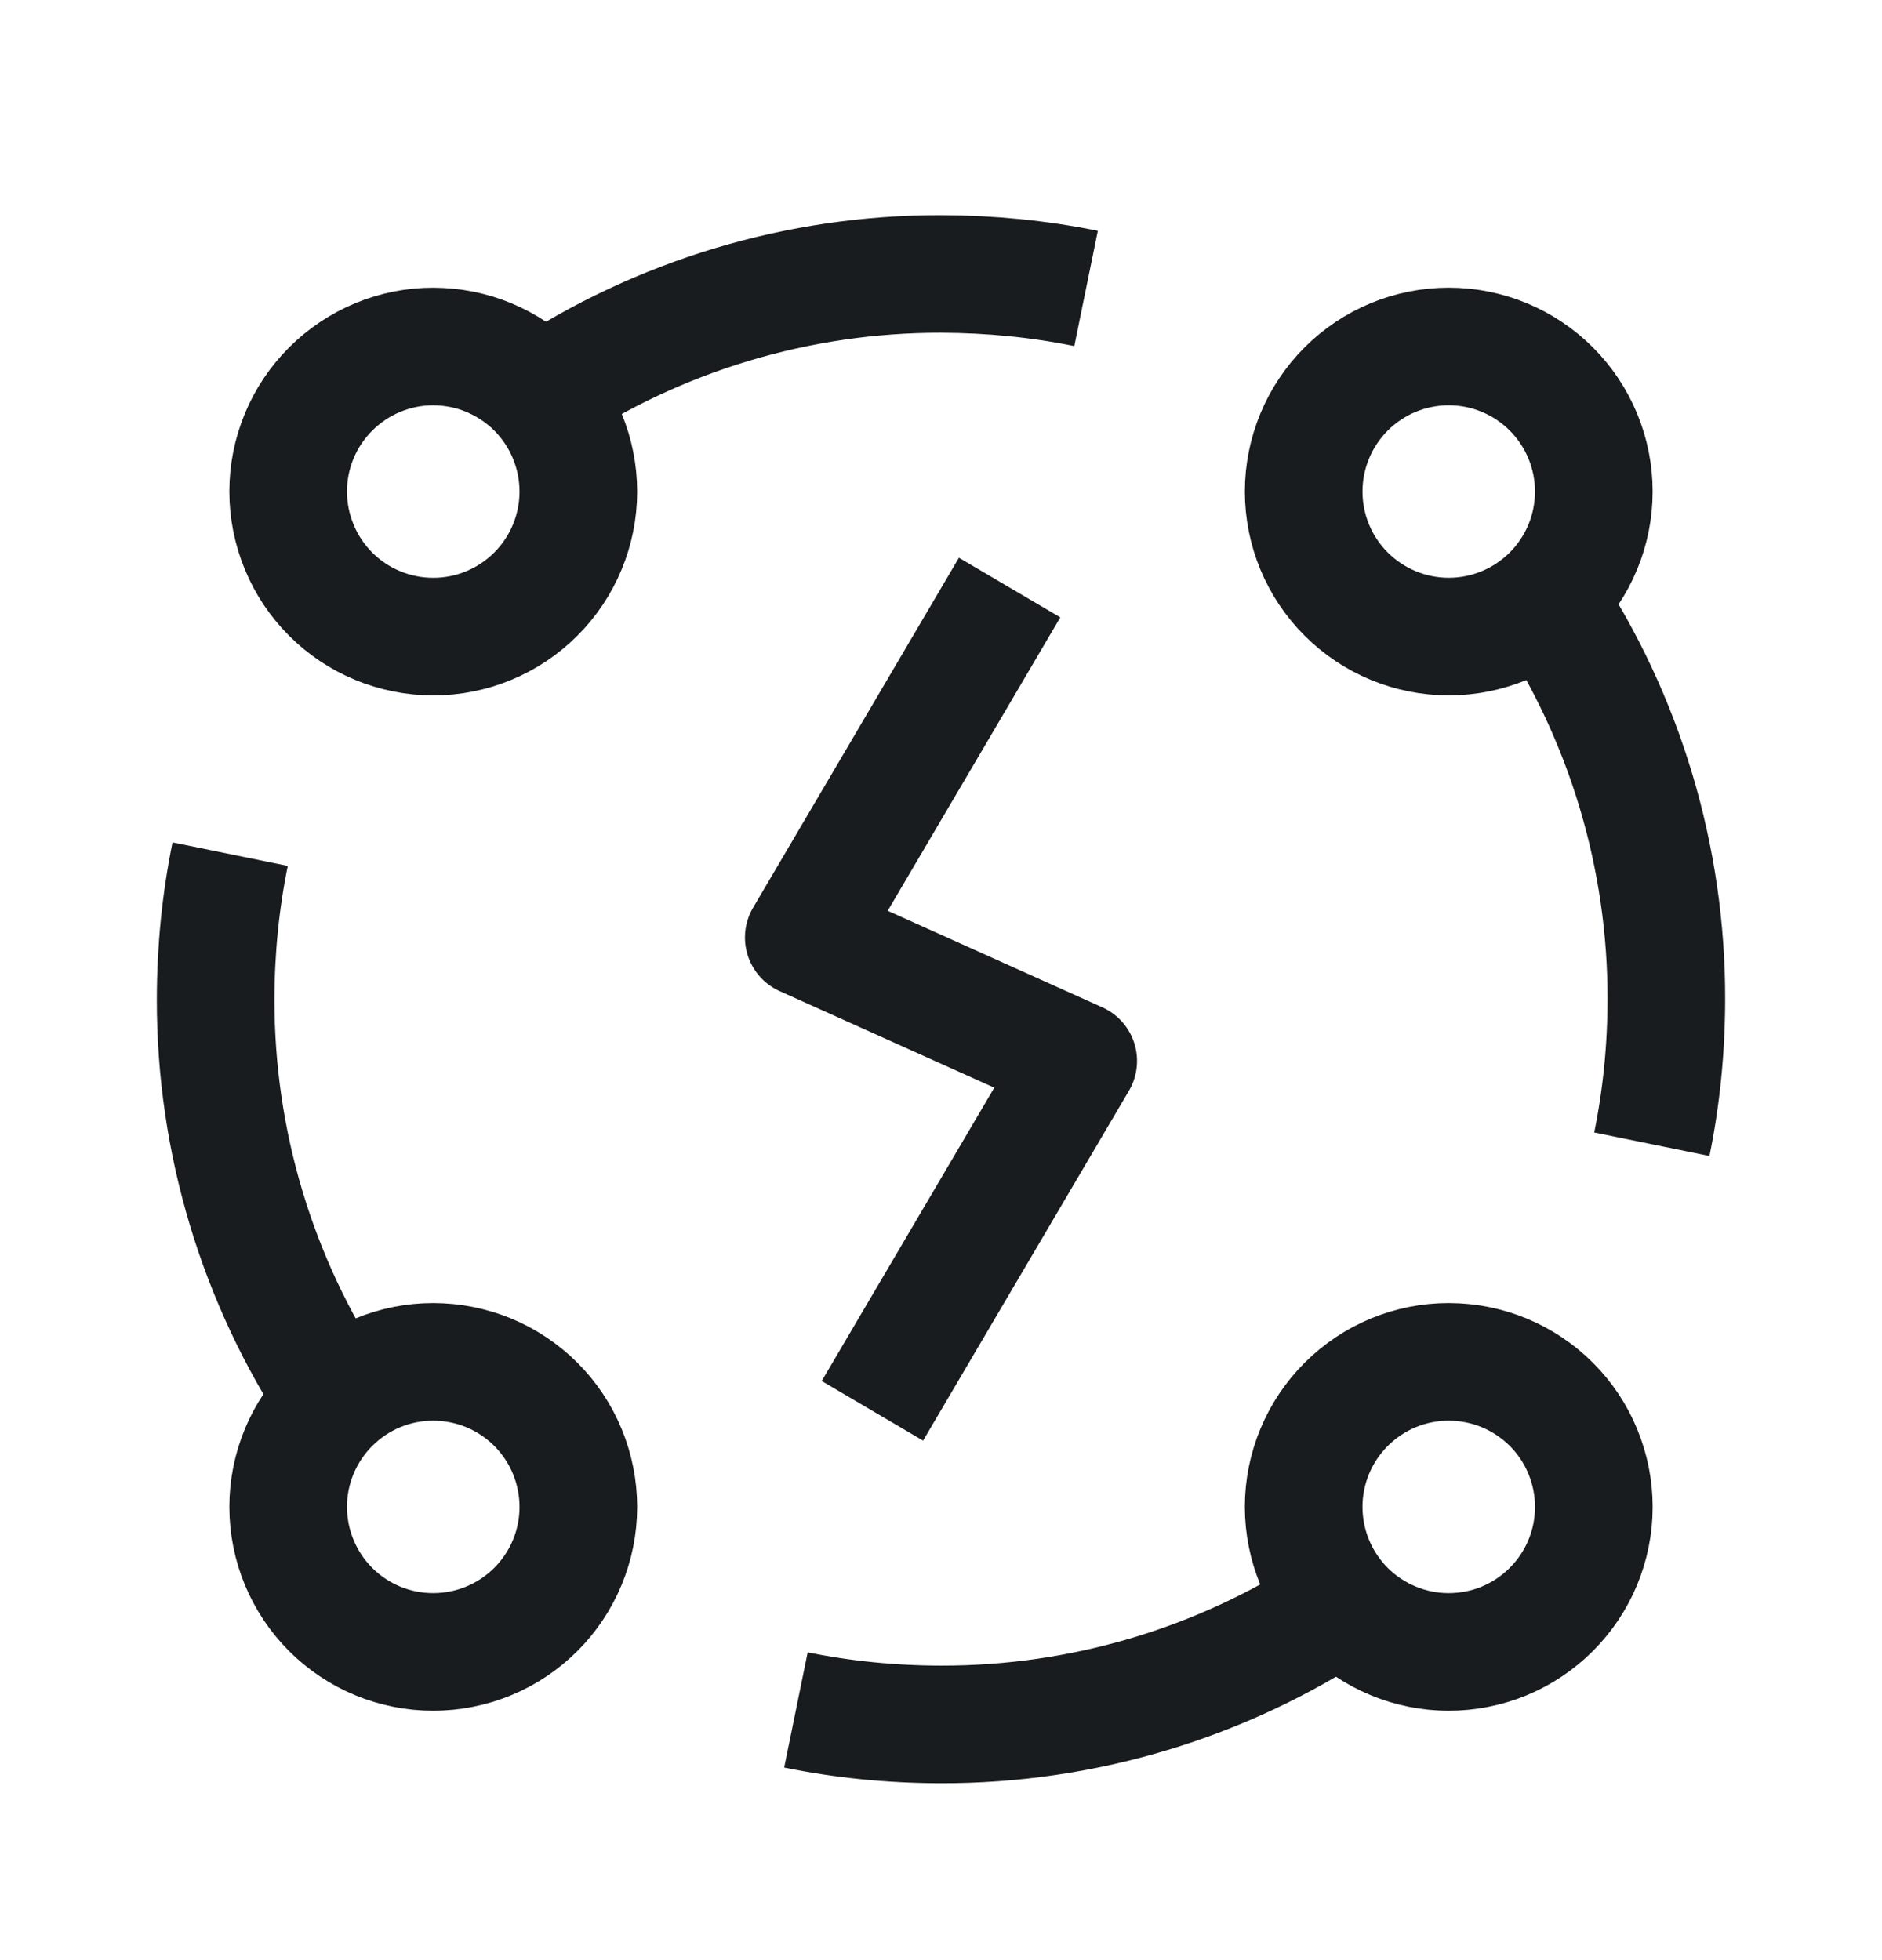 <svg width="24" height="25" viewBox="0 0 24 25" fill="none" xmlns="http://www.w3.org/2000/svg">
<path d="M6.897 5.028C6.734 4.848 6.537 4.702 6.317 4.598C6.098 4.493 5.86 4.434 5.617 4.422C5.375 4.409 5.132 4.445 4.903 4.527C4.674 4.609 4.464 4.735 4.284 4.898C4.104 5.061 3.957 5.257 3.853 5.477C3.749 5.697 3.689 5.934 3.677 6.177C3.665 6.42 3.701 6.662 3.783 6.891C3.864 7.12 3.99 7.331 4.153 7.511C4.482 7.875 4.943 8.093 5.433 8.117C5.923 8.142 6.403 7.97 6.766 7.641C7.13 7.312 7.348 6.852 7.373 6.362C7.397 5.872 7.226 5.392 6.897 5.028ZM17.103 20.461C17.266 20.641 17.463 20.787 17.683 20.891C17.902 20.995 18.14 21.055 18.383 21.067C18.625 21.079 18.868 21.043 19.097 20.962C19.326 20.88 19.536 20.754 19.716 20.591C19.896 20.428 20.043 20.231 20.147 20.012C20.251 19.792 20.311 19.554 20.323 19.311C20.335 19.069 20.299 18.826 20.217 18.597C20.136 18.369 20.01 18.158 19.847 17.978C19.517 17.614 19.057 17.396 18.567 17.372C18.077 17.347 17.598 17.518 17.234 17.848C16.87 18.177 16.652 18.637 16.627 19.127C16.603 19.617 16.774 20.097 17.103 20.461ZM4.284 17.848C3.92 18.177 3.702 18.637 3.677 19.127C3.653 19.617 3.824 20.097 4.153 20.461C4.482 20.825 4.943 21.043 5.433 21.067C5.923 21.091 6.403 20.92 6.766 20.591C6.947 20.428 7.093 20.231 7.197 20.012C7.301 19.792 7.361 19.554 7.373 19.311C7.385 19.069 7.349 18.826 7.267 18.597C7.186 18.369 7.06 18.158 6.897 17.978C6.734 17.798 6.537 17.652 6.317 17.547C6.098 17.444 5.86 17.384 5.617 17.372C5.127 17.347 4.647 17.518 4.284 17.848ZM20.325 6.269C20.325 6.76 20.13 7.231 19.783 7.577C19.436 7.924 18.966 8.119 18.475 8.119C17.984 8.119 17.514 7.924 17.167 7.577C16.82 7.231 16.625 6.76 16.625 6.269C16.625 5.779 16.82 5.308 17.167 4.961C17.514 4.614 17.984 4.419 18.475 4.419C18.966 4.419 19.436 4.614 19.783 4.961C20.13 5.308 20.325 5.779 20.325 6.269Z" stroke="#191C1E" stroke-width="1.5" stroke-linejoin="round"/>
<path d="M6.897 5.028C8.409 4.025 10.185 3.491 12 3.494C12.635 3.496 13.252 3.557 13.85 3.679M19.727 7.657C20.723 9.166 21.253 10.936 21.25 12.744C21.249 13.38 21.187 13.996 21.065 14.594M17.103 20.461C15.591 21.464 13.815 21.997 12 21.994C11.365 21.993 10.748 21.931 10.15 21.809M4.284 17.848C3.28 16.335 2.747 14.559 2.75 12.744C2.751 12.109 2.813 11.492 2.935 10.894" stroke="#191C1E" stroke-width="1.5" stroke-linejoin="round"/>
<path d="M12.875 7.494L10.25 11.957L13.75 13.532L11.125 17.994" stroke="#191C1E" stroke-width="1.5" stroke-linejoin="round"/>
</svg>
